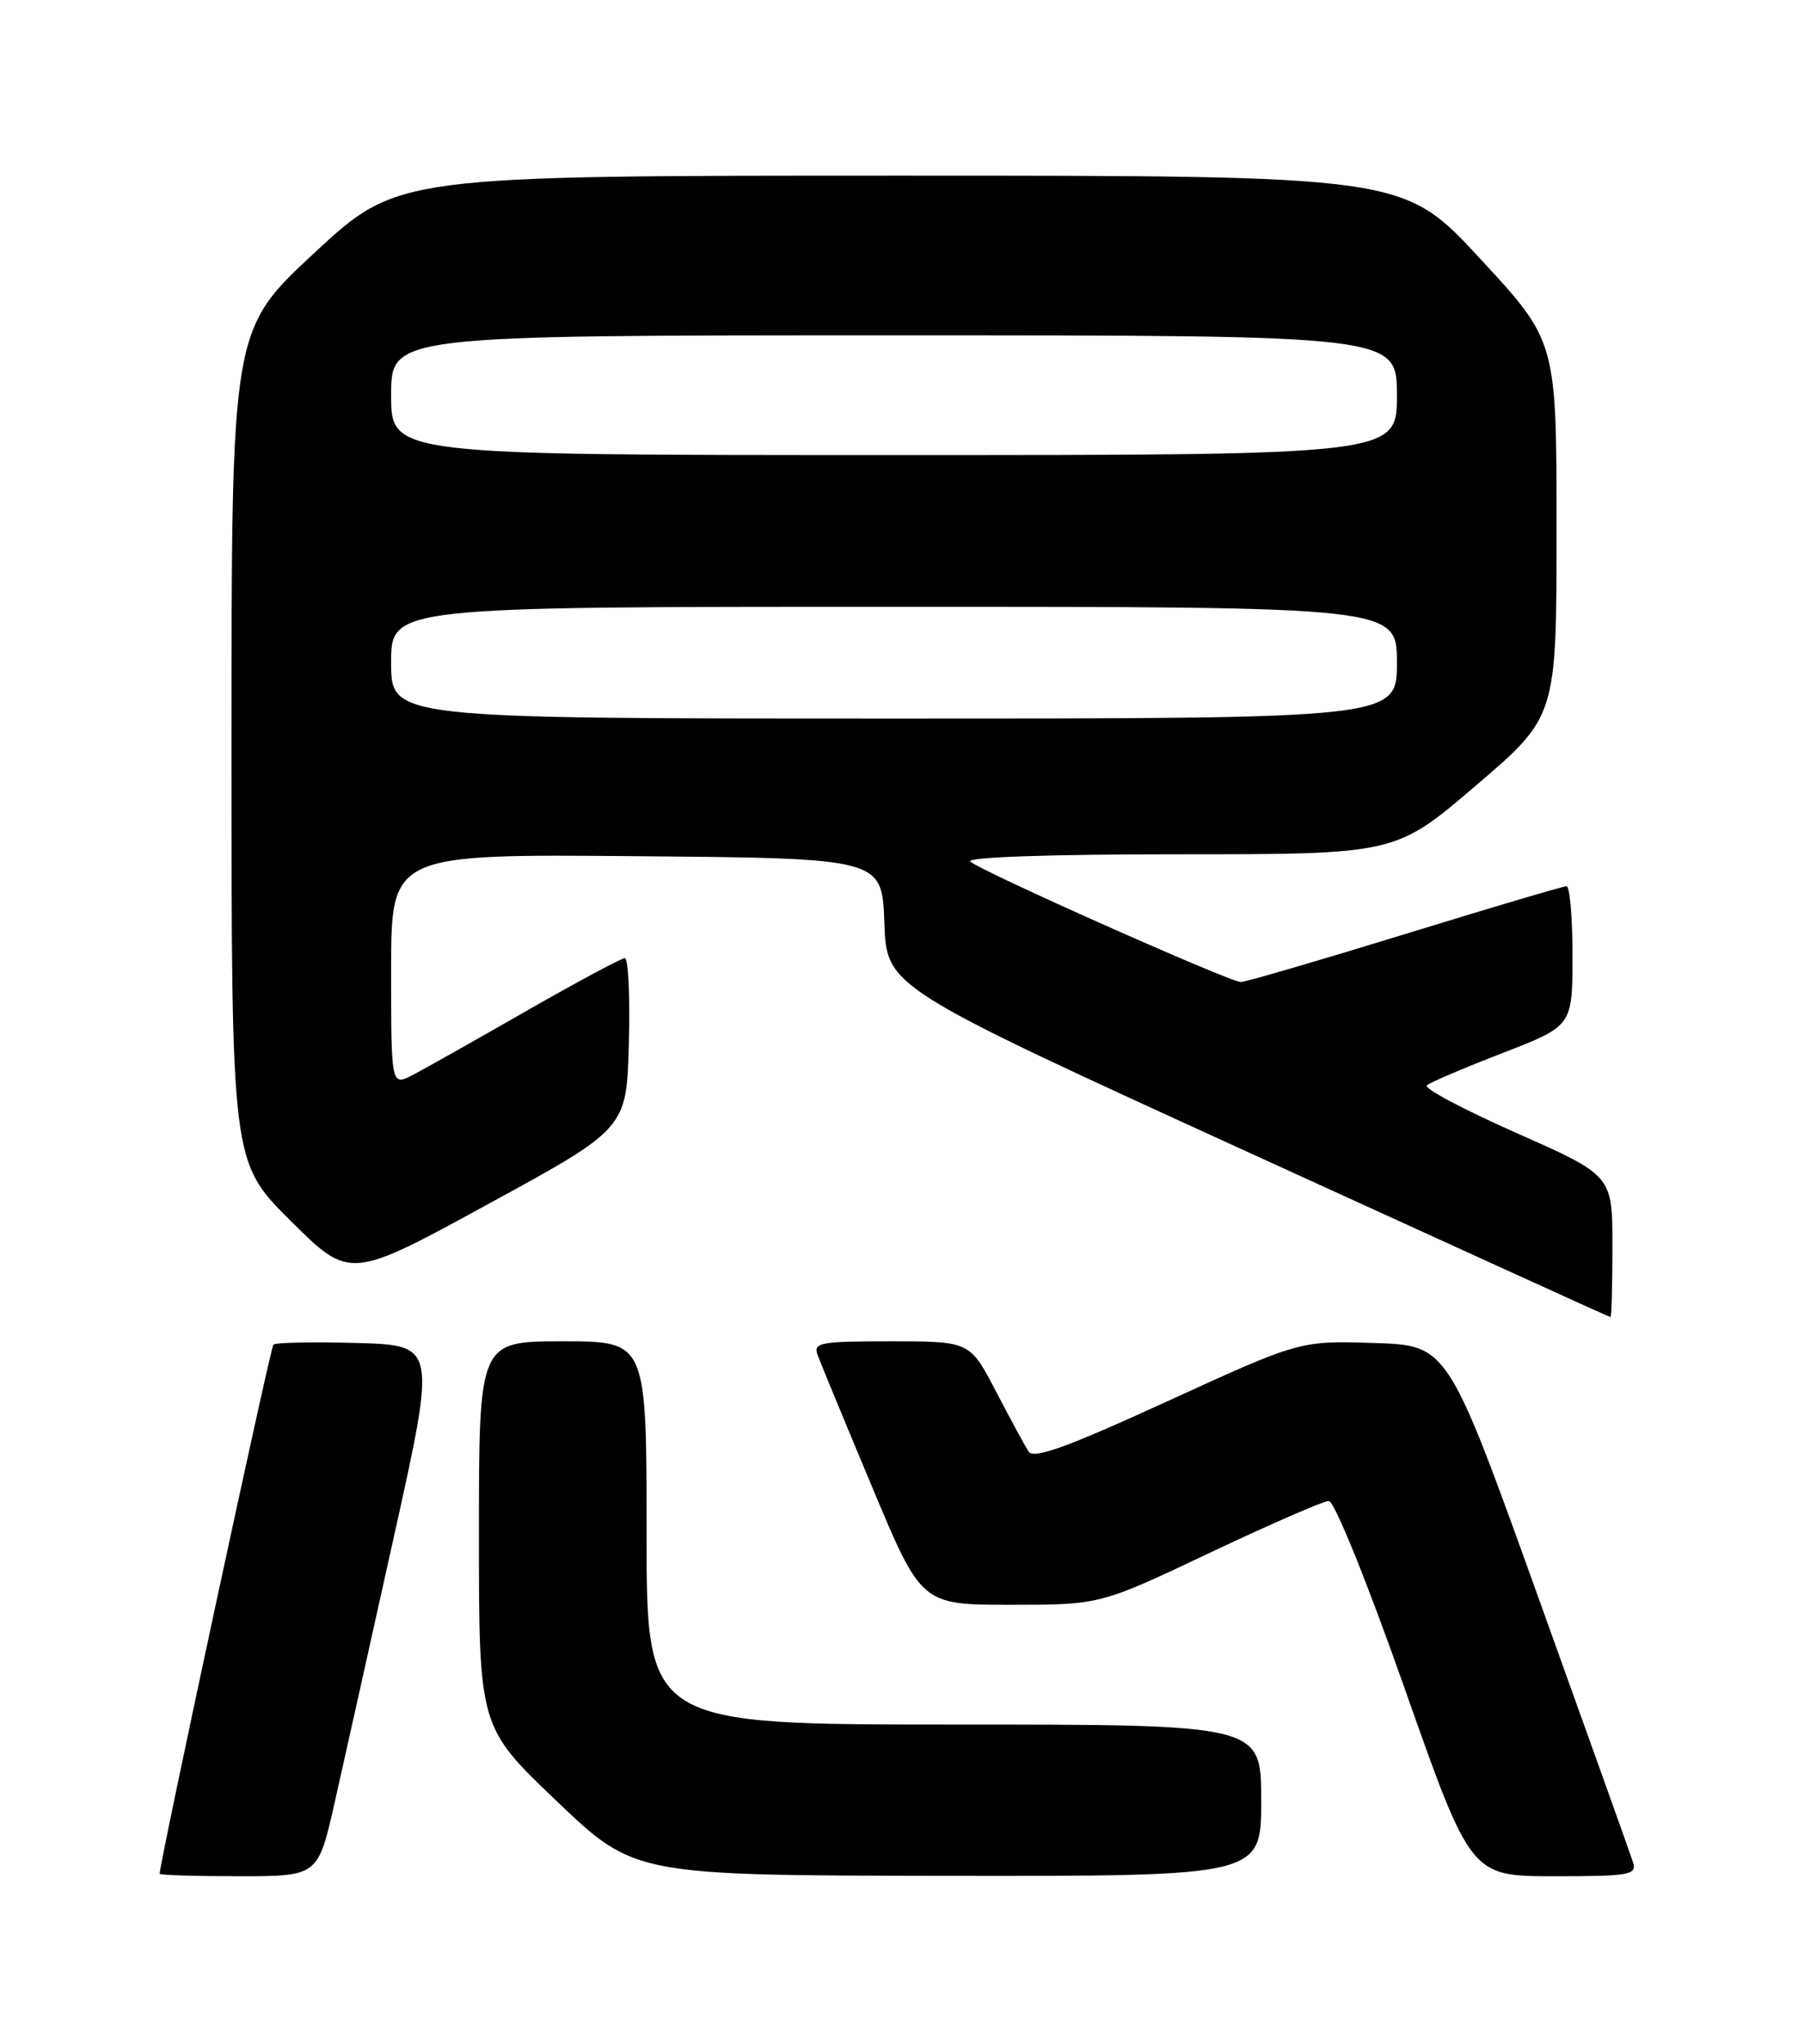 <?xml version="1.0" encoding="UTF-8" standalone="no"?>
<!DOCTYPE svg PUBLIC "-//W3C//DTD SVG 1.1//EN" "http://www.w3.org/Graphics/SVG/1.1/DTD/svg11.dtd" >
<svg xmlns="http://www.w3.org/2000/svg" xmlns:xlink="http://www.w3.org/1999/xlink" version="1.1" viewBox="0 0 226 256">
 <g >
 <path fill="currentColor"
d=" M 41.93 225.75 C 43.08 220.66 46.41 205.70 49.34 192.50 C 54.67 168.50 54.67 168.50 44.70 168.21 C 39.22 168.06 34.52 168.15 34.25 168.42 C 33.87 168.79 20.00 233.31 20.00 234.69 C 20.00 234.86 24.46 235.00 29.92 235.00 C 39.84 235.00 39.84 235.00 41.93 225.75 Z  M 158.00 225.50 C 158.00 216.00 158.00 216.00 119.50 216.00 C 81.00 216.00 81.00 216.00 81.00 192.00 C 81.00 168.00 81.00 168.00 70.50 168.00 C 60.00 168.00 60.00 168.00 60.00 192.15 C 60.00 216.30 60.00 216.30 69.75 225.60 C 79.50 234.90 79.50 234.90 118.75 234.95 C 158.00 235.00 158.00 235.00 158.00 225.50 Z  M 204.58 233.25 C 204.27 232.29 198.92 217.32 192.69 200.00 C 181.37 168.50 181.37 168.50 172.10 168.21 C 162.83 167.92 162.83 167.92 146.25 175.51 C 133.56 181.32 129.48 182.79 128.85 181.80 C 128.39 181.08 126.55 177.69 124.76 174.25 C 121.50 168.01 121.50 168.01 111.64 168.00 C 102.67 168.00 101.84 168.16 102.44 169.75 C 102.80 170.71 105.86 178.14 109.26 186.25 C 115.43 201.00 115.43 201.00 126.63 201.00 C 137.83 201.00 137.83 201.00 151.54 194.50 C 159.08 190.93 165.80 188.00 166.47 188.00 C 167.17 188.00 171.28 198.17 175.98 211.50 C 184.26 235.00 184.26 235.00 194.70 235.00 C 204.18 235.00 205.08 234.84 204.58 233.25 Z  M 202.00 156.11 C 202.00 147.23 202.00 147.23 190.00 141.92 C 183.40 139.00 178.33 136.31 178.75 135.94 C 179.16 135.57 183.44 133.75 188.25 131.89 C 196.99 128.50 196.99 128.50 197.00 119.75 C 197.00 114.94 196.66 111.00 196.25 111.00 C 195.84 111.00 186.72 113.70 176.00 117.00 C 165.28 120.30 156.03 123.00 155.45 123.00 C 154.06 123.00 122.77 109.07 121.55 107.91 C 120.98 107.36 131.42 107.00 147.72 107.00 C 174.84 107.00 174.84 107.00 184.92 98.37 C 195.00 89.75 195.00 89.75 195.00 66.24 C 195.00 42.73 195.00 42.73 185.40 32.37 C 175.80 22.00 175.80 22.00 112.81 22.00 C 49.82 22.00 49.82 22.00 39.41 31.65 C 29.00 41.31 29.00 41.31 29.00 93.43 C 29.00 145.55 29.00 145.55 36.41 152.91 C 43.83 160.28 43.83 160.28 61.16 150.81 C 78.50 141.35 78.50 141.35 78.78 130.68 C 78.94 124.80 78.71 120.00 78.28 120.01 C 77.85 120.01 72.33 122.97 66.00 126.59 C 59.67 130.22 53.26 133.83 51.75 134.62 C 49.00 136.05 49.00 136.05 49.00 121.51 C 49.00 106.97 49.00 106.97 79.75 107.24 C 110.50 107.50 110.50 107.50 110.79 115.56 C 111.07 123.62 111.07 123.62 156.29 144.28 C 181.15 155.64 201.61 164.96 201.75 164.97 C 201.89 164.99 202.00 161.00 202.00 156.11 Z  M 49.00 83.00 C 49.00 76.00 49.00 76.00 112.00 76.00 C 175.00 76.00 175.00 76.00 175.00 83.00 C 175.00 90.00 175.00 90.00 112.00 90.00 C 49.00 90.00 49.00 90.00 49.00 83.00 Z  M 49.00 49.50 C 49.00 42.00 49.00 42.00 112.00 42.00 C 175.00 42.00 175.00 42.00 175.00 49.50 C 175.00 57.00 175.00 57.00 112.00 57.00 C 49.00 57.00 49.00 57.00 49.00 49.50 Z "/>
</g>
</svg>